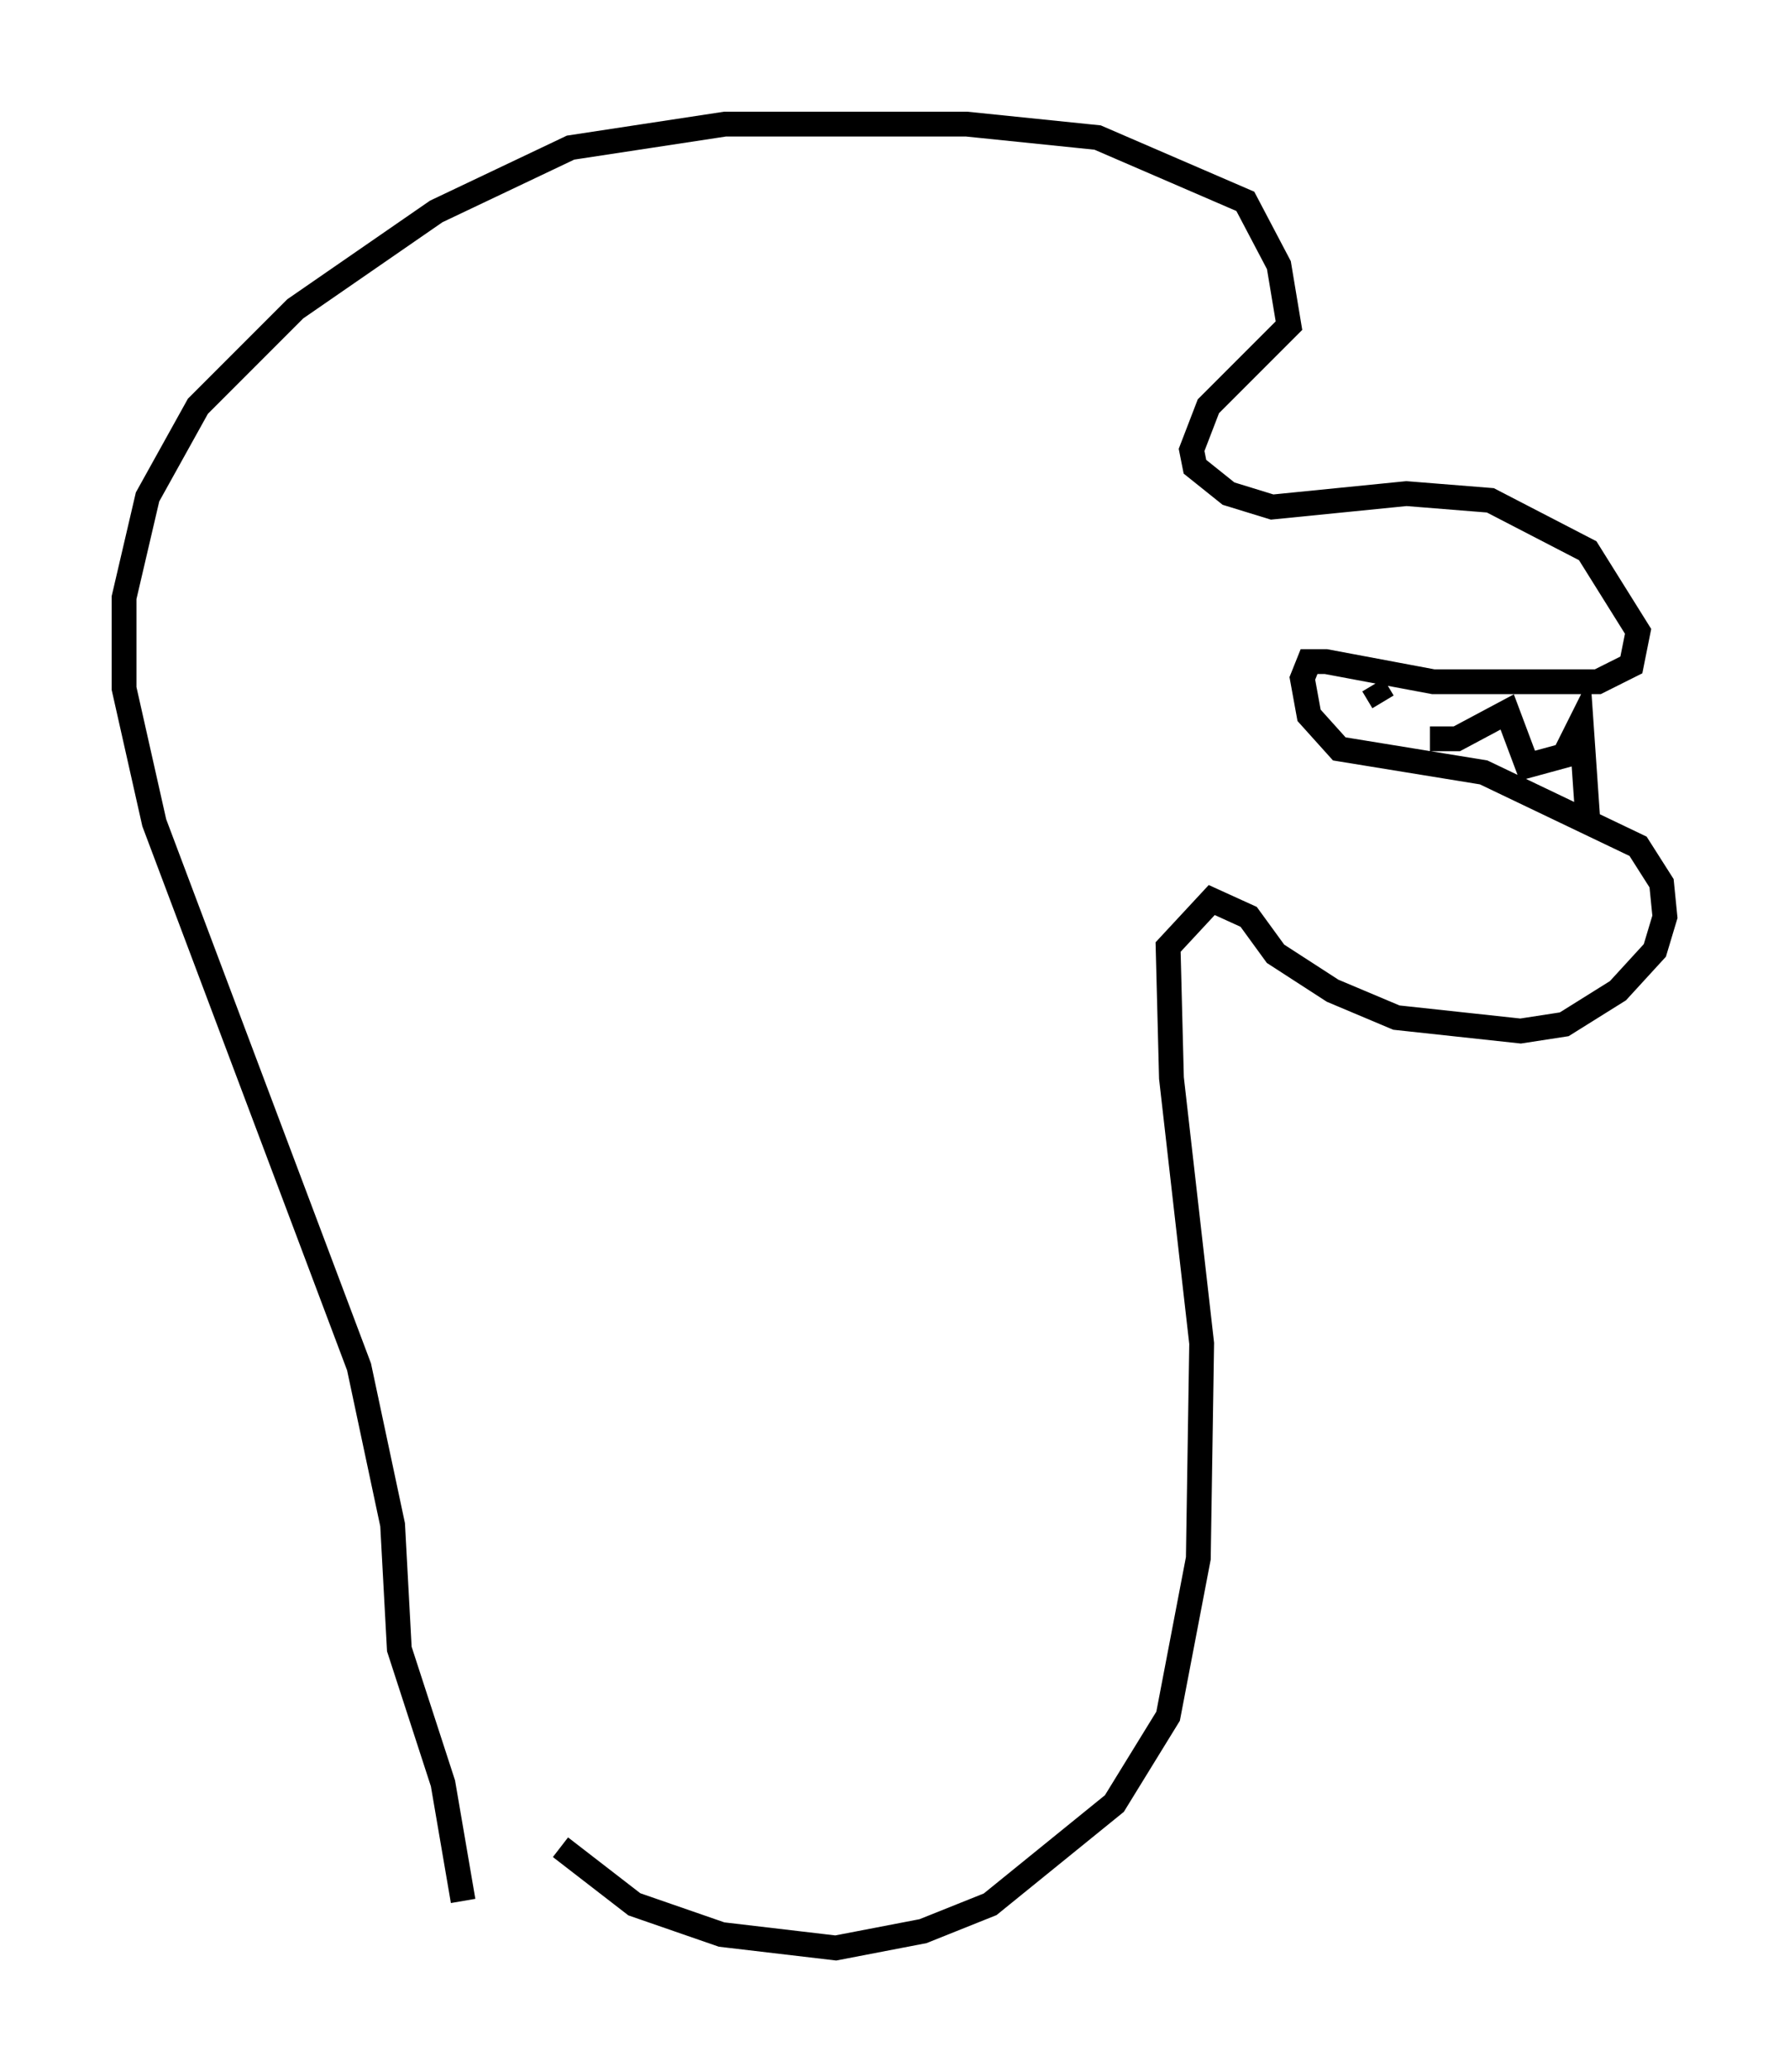 <?xml version="1.0" encoding="utf-8" ?>
<svg baseProfile="full" height="83.477" version="1.1" width="72.11" xmlns="http://www.w3.org/2000/svg" xmlns:ev="http://www.w3.org/2001/xml-events" xmlns:xlink="http://www.w3.org/1999/xlink"><defs /><rect fill="white" height="83.477" width="72.11" x="0" y="0" /><path d="M17.855, 77.936 m0.812, -1.353 l-0.812, -4.736 -1.759, -5.413 l-0.271, -5.007 -1.353, -6.36 l-8.254, -21.921 -1.218, -5.413 l0.0, -3.654 0.947, -4.059 l2.03, -3.654 3.924, -3.924 l5.683, -3.924 5.413, -2.571 l6.225, -0.947 9.743, 0.0 l5.277, 0.541 5.954, 2.571 l1.353, 2.571 0.406, 2.436 l-3.248, 3.248 -0.677, 1.759 l0.135, 0.677 1.353, 1.083 l1.759, 0.541 5.413, -0.541 l3.383, 0.271 3.924, 2.03 l2.03, 3.248 -0.271, 1.353 l-1.353, 0.677 -6.631, 0.0 l-4.33, -0.812 -0.677, 0.0 l-0.271, 0.677 0.271, 1.488 l1.218, 1.353 5.819, 0.947 l6.225, 2.977 0.947, 1.488 l0.135, 1.353 -0.406, 1.353 l-1.488, 1.624 -2.165, 1.353 l-1.759, 0.271 -5.007, -0.541 l-2.571, -1.083 -2.3, -1.488 l-1.083, -1.488 -1.488, -0.677 l-1.759, 1.894 0.135, 5.277 l1.218, 10.69 -0.135, 8.66 l-1.218, 6.36 -2.165, 3.518 l-5.007, 4.059 -2.706, 1.083 l-3.518, 0.677 -4.601, -0.541 l-3.518, -1.218 -2.977, -2.3 m35.047, -44.654 l1.083, 0.0 2.03, -1.083 l0.812, 2.165 1.488, -0.406 l0.677, -1.353 0.271, 3.924 m-8.254, -4.736 l-0.406, -0.677 " fill="none" stroke="black" stroke-width="1" /></svg>